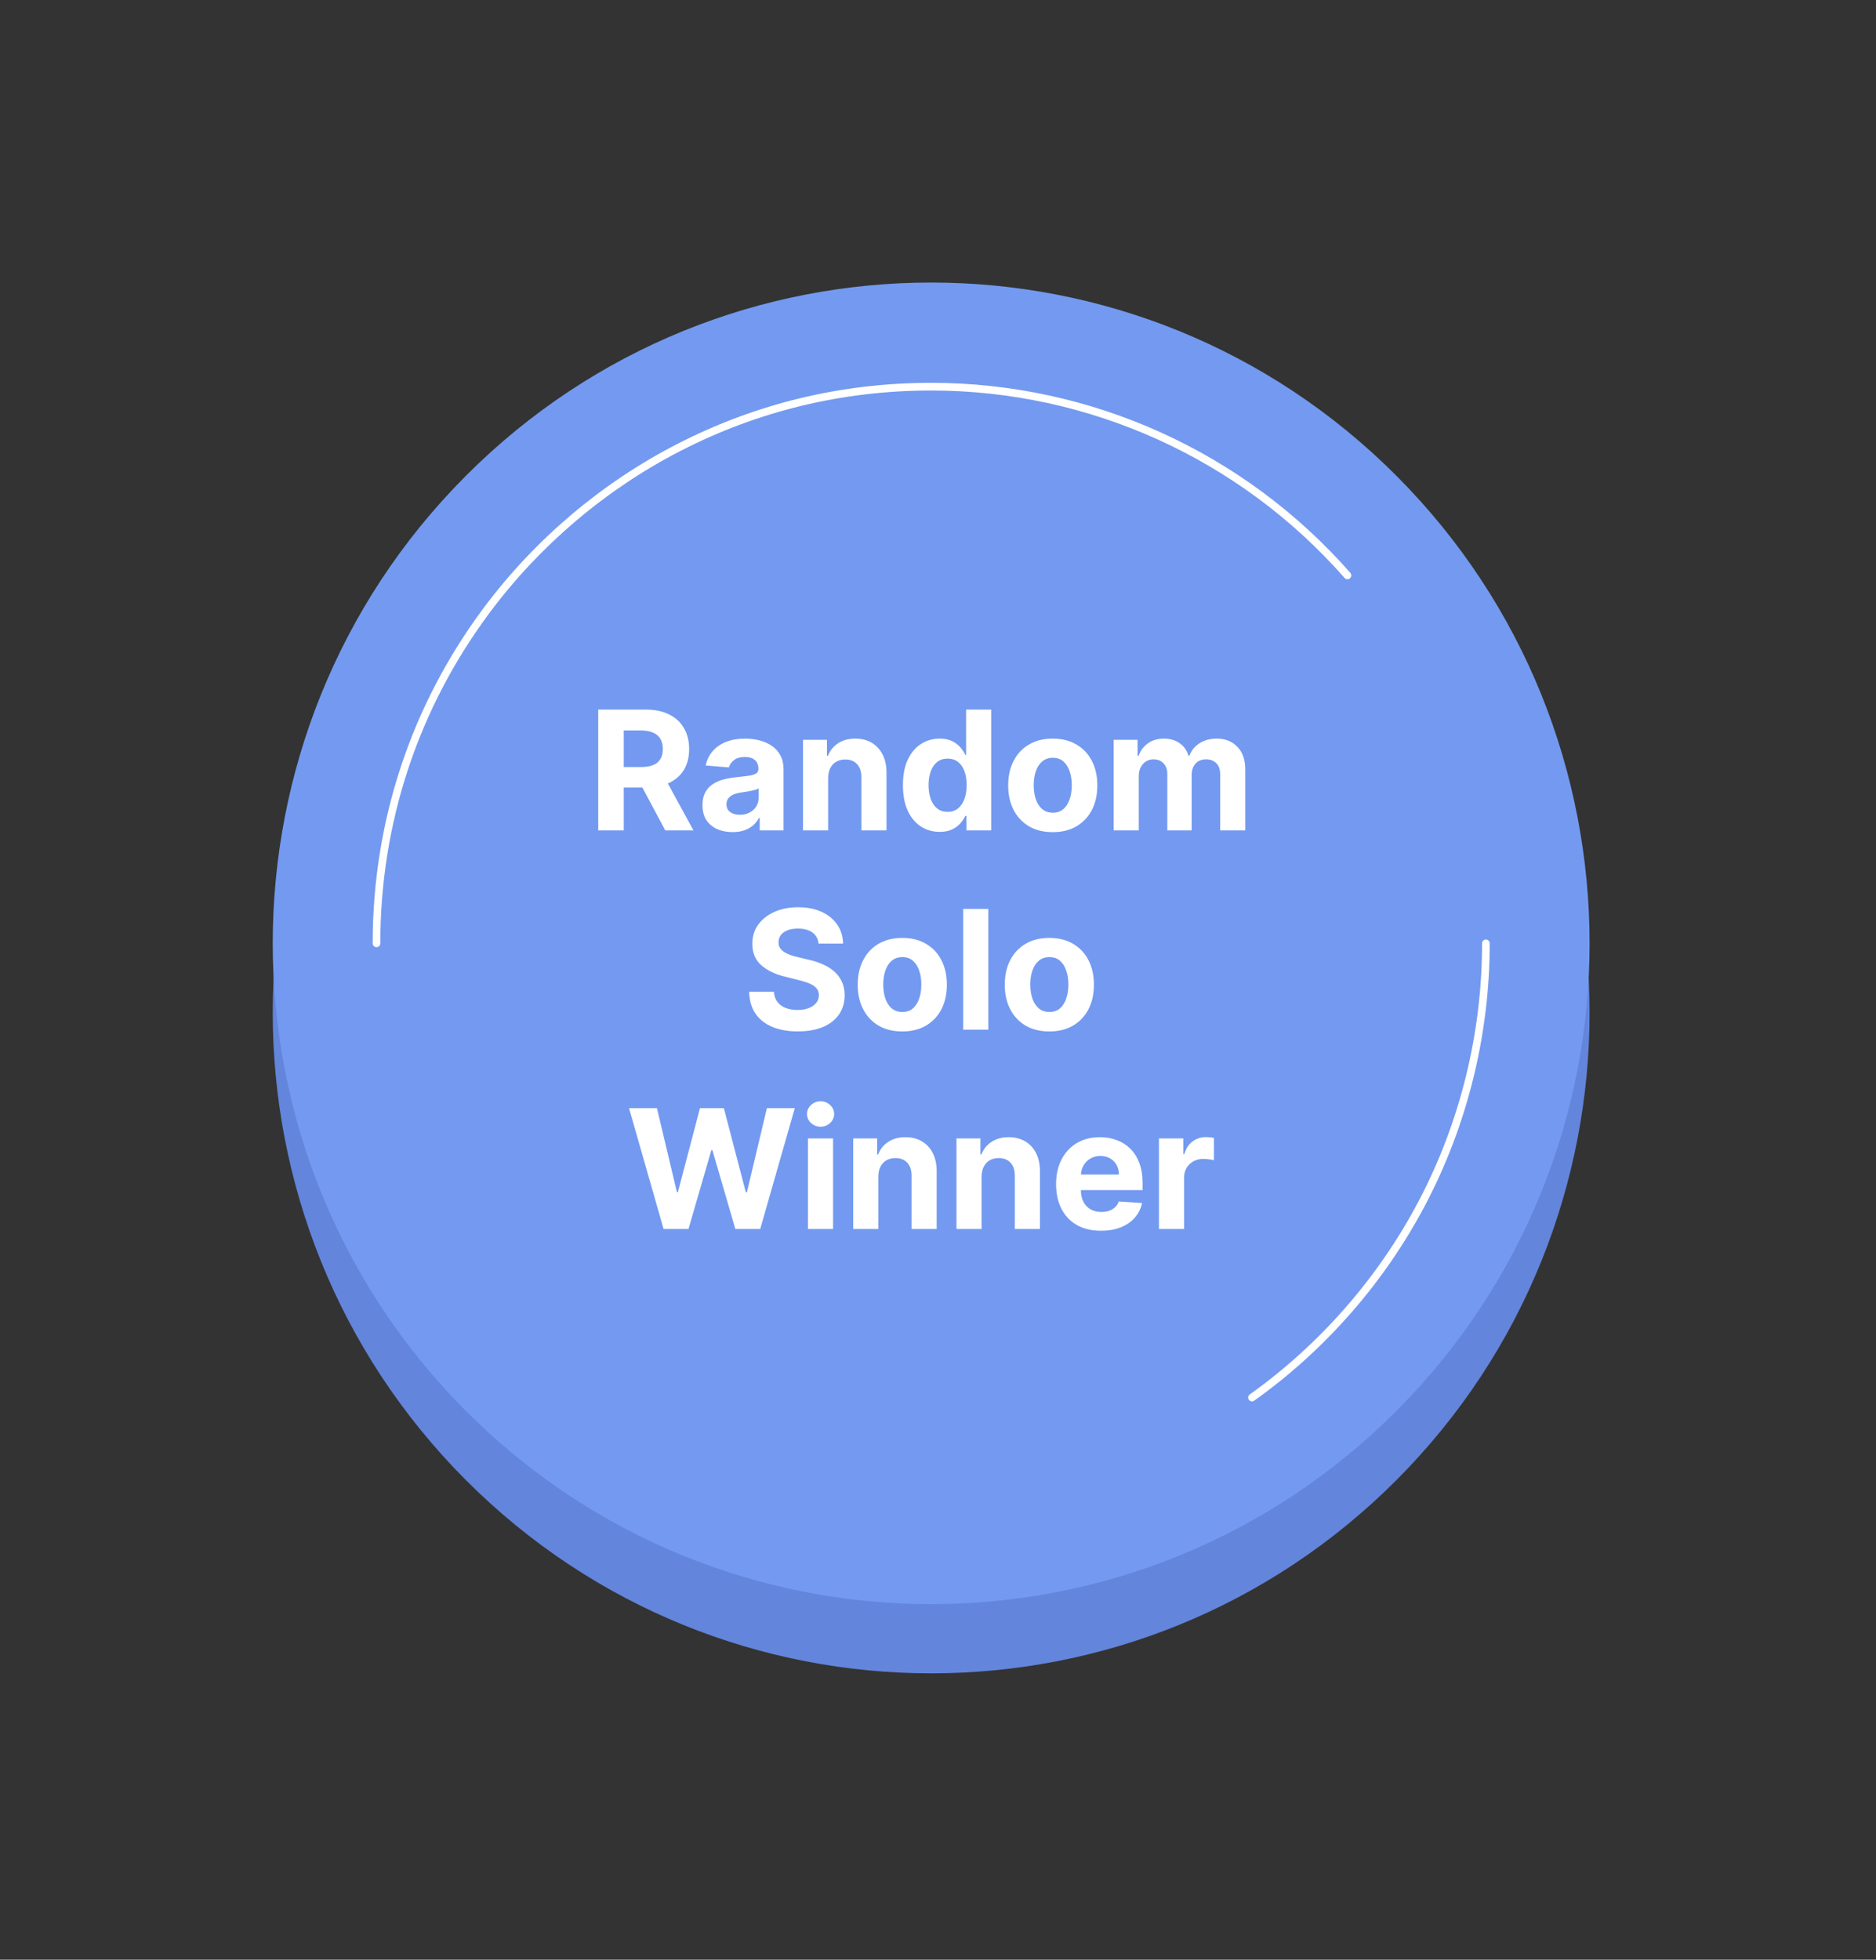 <svg width="113" height="118" viewBox="0 0 113 118" fill="none" xmlns="http://www.w3.org/2000/svg">
<rect x="0" y="0" width="113" height="118" fill="#333333" stroke="none"/>
<path d="M84.131 89.103C99.62 73.564 99.62 48.371 84.131 32.832C68.643 17.293 43.532 17.293 28.044 32.832C12.556 48.371 12.556 73.564 28.044 89.103C43.532 104.642 68.643 104.642 84.131 89.103Z" fill="#6385DB"/>
<path d="M84.131 84.937C99.62 69.399 99.62 44.205 84.131 28.667C68.643 13.128 43.532 13.128 28.044 28.667C12.556 44.205 12.556 69.399 28.044 84.937C43.532 100.476 68.643 100.476 84.131 84.937Z" fill="#739AF0"/>
<path d="M75.413 84.382C75.341 84.382 75.27 84.348 75.225 84.285C75.152 84.18 75.175 84.037 75.281 83.962C79.514 80.945 83.031 76.921 85.451 72.324C87.951 67.575 89.272 62.208 89.272 56.801C89.272 56.673 89.376 56.571 89.502 56.571C89.63 56.571 89.732 56.675 89.732 56.801C89.732 62.283 88.392 67.724 85.859 72.54C83.406 77.201 79.84 81.281 75.547 84.339C75.507 84.368 75.459 84.382 75.413 84.382Z" fill="white"/>
<path d="M22.678 57.033C22.551 57.033 22.448 56.929 22.448 56.803C22.448 49.454 24.761 42.469 29.136 36.602C32.205 32.488 36.231 29.078 40.778 26.742C45.545 24.293 50.697 23.051 56.091 23.051C65.745 23.051 74.947 27.222 81.335 34.492C81.419 34.589 81.41 34.735 81.314 34.82C81.218 34.904 81.074 34.895 80.988 34.798C74.687 27.627 65.611 23.514 56.09 23.514C50.77 23.514 45.689 24.738 40.987 27.153C36.503 29.458 32.532 32.82 29.504 36.879C25.189 42.665 22.908 49.554 22.908 56.803C22.91 56.929 22.806 57.033 22.678 57.033Z" fill="white"/>
<path d="M36.034 50V42.727H38.904C39.453 42.727 39.922 42.825 40.31 43.022C40.701 43.216 40.998 43.492 41.201 43.849C41.407 44.205 41.51 44.622 41.51 45.103C41.51 45.586 41.406 46.001 41.198 46.349C40.989 46.695 40.688 46.96 40.292 47.145C39.899 47.33 39.423 47.422 38.865 47.422H36.944V46.186H38.616C38.91 46.186 39.154 46.146 39.348 46.065C39.542 45.985 39.686 45.864 39.781 45.703C39.878 45.542 39.926 45.342 39.926 45.103C39.926 44.861 39.878 44.658 39.781 44.492C39.686 44.327 39.541 44.201 39.344 44.116C39.15 44.028 38.905 43.984 38.609 43.984H37.572V50H36.034ZM39.962 46.69L41.77 50H40.072L38.304 46.69H39.962ZM44.124 50.103C43.776 50.103 43.466 50.043 43.194 49.922C42.921 49.799 42.706 49.618 42.547 49.379C42.391 49.137 42.313 48.836 42.313 48.477C42.313 48.173 42.368 47.919 42.48 47.713C42.591 47.507 42.742 47.341 42.934 47.216C43.126 47.09 43.344 46.996 43.588 46.932C43.834 46.868 44.092 46.823 44.362 46.797C44.679 46.764 44.935 46.733 45.129 46.705C45.323 46.674 45.464 46.629 45.551 46.57C45.639 46.51 45.683 46.423 45.683 46.307V46.285C45.683 46.061 45.612 45.887 45.47 45.764C45.33 45.64 45.131 45.579 44.873 45.579C44.601 45.579 44.384 45.639 44.223 45.76C44.062 45.878 43.956 46.028 43.904 46.207L42.505 46.094C42.576 45.762 42.715 45.476 42.924 45.234C43.132 44.99 43.401 44.803 43.73 44.673C44.061 44.541 44.445 44.474 44.88 44.474C45.183 44.474 45.473 44.51 45.75 44.581C46.03 44.652 46.277 44.762 46.492 44.911C46.71 45.06 46.882 45.252 47.008 45.486C47.133 45.718 47.196 45.997 47.196 46.321V50H45.761V49.244H45.718C45.631 49.414 45.514 49.564 45.367 49.695C45.22 49.822 45.044 49.923 44.838 49.996C44.632 50.068 44.394 50.103 44.124 50.103ZM44.557 49.059C44.78 49.059 44.976 49.015 45.147 48.928C45.317 48.838 45.451 48.717 45.548 48.565C45.645 48.414 45.694 48.242 45.694 48.05V47.472C45.646 47.502 45.581 47.531 45.498 47.557C45.418 47.581 45.327 47.603 45.225 47.624C45.123 47.643 45.021 47.661 44.919 47.678C44.818 47.692 44.725 47.705 44.642 47.717C44.465 47.743 44.31 47.784 44.177 47.841C44.045 47.898 43.942 47.975 43.868 48.072C43.795 48.166 43.758 48.285 43.758 48.427C43.758 48.633 43.833 48.79 43.982 48.899C44.133 49.006 44.325 49.059 44.557 49.059ZM49.882 46.847V50H48.369V44.545H49.811V45.508H49.875C49.996 45.191 50.198 44.94 50.482 44.755C50.766 44.568 51.111 44.474 51.516 44.474C51.894 44.474 52.225 44.557 52.506 44.723C52.788 44.889 53.007 45.126 53.163 45.433C53.32 45.739 53.398 46.103 53.398 46.527V50H51.885V46.797C51.887 46.463 51.802 46.203 51.629 46.016C51.456 45.826 51.218 45.731 50.916 45.731C50.712 45.731 50.532 45.775 50.376 45.863C50.222 45.95 50.101 46.078 50.014 46.246C49.928 46.412 49.885 46.612 49.882 46.847ZM56.6 50.089C56.186 50.089 55.81 49.982 55.474 49.769C55.14 49.554 54.875 49.238 54.679 48.821C54.485 48.402 54.388 47.888 54.388 47.28C54.388 46.655 54.488 46.135 54.69 45.721C54.891 45.304 55.158 44.993 55.492 44.787C55.828 44.579 56.196 44.474 56.596 44.474C56.902 44.474 57.156 44.526 57.36 44.631C57.566 44.733 57.732 44.86 57.857 45.014C57.985 45.166 58.082 45.315 58.148 45.462H58.194V42.727H59.704V50H58.212V49.126H58.148C58.077 49.278 57.977 49.428 57.846 49.577C57.719 49.724 57.552 49.846 57.346 49.943C57.142 50.04 56.894 50.089 56.6 50.089ZM57.079 48.885C57.323 48.885 57.529 48.819 57.697 48.686C57.868 48.551 57.998 48.363 58.088 48.121C58.18 47.88 58.226 47.597 58.226 47.273C58.226 46.948 58.181 46.667 58.091 46.428C58.002 46.188 57.871 46.004 57.701 45.874C57.53 45.743 57.323 45.678 57.079 45.678C56.831 45.678 56.621 45.746 56.451 45.881C56.28 46.016 56.151 46.203 56.064 46.442C55.976 46.681 55.932 46.958 55.932 47.273C55.932 47.59 55.976 47.87 56.064 48.114C56.154 48.356 56.283 48.545 56.451 48.682C56.621 48.818 56.831 48.885 57.079 48.885ZM63.412 50.106C62.86 50.106 62.383 49.989 61.981 49.755C61.581 49.518 61.272 49.189 61.054 48.768C60.836 48.344 60.727 47.853 60.727 47.294C60.727 46.731 60.836 46.238 61.054 45.817C61.272 45.393 61.581 45.064 61.981 44.83C62.383 44.593 62.86 44.474 63.412 44.474C63.964 44.474 64.439 44.593 64.84 44.83C65.242 45.064 65.552 45.393 65.77 45.817C65.988 46.238 66.097 46.731 66.097 47.294C66.097 47.853 65.988 48.344 65.77 48.768C65.552 49.189 65.242 49.518 64.84 49.755C64.439 49.989 63.964 50.106 63.412 50.106ZM63.419 48.935C63.67 48.935 63.88 48.864 64.048 48.722C64.216 48.577 64.342 48.381 64.428 48.132C64.515 47.883 64.559 47.601 64.559 47.283C64.559 46.966 64.515 46.683 64.428 46.435C64.342 46.186 64.216 45.99 64.048 45.845C63.88 45.701 63.67 45.629 63.419 45.629C63.166 45.629 62.953 45.701 62.78 45.845C62.609 45.99 62.48 46.186 62.393 46.435C62.307 46.683 62.265 46.966 62.265 47.283C62.265 47.601 62.307 47.883 62.393 48.132C62.48 48.381 62.609 48.577 62.78 48.722C62.953 48.864 63.166 48.935 63.419 48.935ZM67.08 50V44.545H68.522V45.508H68.586C68.7 45.188 68.889 44.936 69.154 44.751C69.419 44.567 69.737 44.474 70.106 44.474C70.48 44.474 70.798 44.568 71.061 44.755C71.324 44.94 71.499 45.191 71.587 45.508H71.644C71.755 45.195 71.956 44.946 72.247 44.758C72.541 44.569 72.888 44.474 73.288 44.474C73.797 44.474 74.21 44.637 74.527 44.961C74.847 45.283 75.006 45.74 75.006 46.332V50H73.497V46.63C73.497 46.327 73.417 46.1 73.256 45.948C73.095 45.797 72.894 45.721 72.652 45.721C72.377 45.721 72.163 45.809 72.009 45.984C71.855 46.157 71.778 46.385 71.778 46.669V50H70.312V46.598C70.312 46.331 70.235 46.117 70.081 45.959C69.93 45.8 69.729 45.721 69.481 45.721C69.313 45.721 69.161 45.764 69.026 45.849C68.894 45.932 68.788 46.049 68.71 46.2C68.632 46.349 68.593 46.525 68.593 46.726V50H67.08ZM49.306 56.819C49.278 56.532 49.156 56.31 48.94 56.151C48.725 55.993 48.432 55.913 48.063 55.913C47.812 55.913 47.6 55.949 47.427 56.02C47.255 56.089 47.122 56.184 47.03 56.307C46.94 56.431 46.895 56.57 46.895 56.727C46.89 56.857 46.917 56.97 46.976 57.068C47.038 57.164 47.122 57.249 47.228 57.32C47.335 57.388 47.458 57.449 47.598 57.501C47.737 57.55 47.887 57.593 48.045 57.629L48.699 57.785C49.016 57.856 49.307 57.95 49.572 58.069C49.837 58.187 50.067 58.333 50.261 58.506C50.455 58.678 50.606 58.882 50.712 59.117C50.821 59.351 50.877 59.62 50.879 59.923C50.877 60.368 50.763 60.754 50.538 61.08C50.316 61.405 49.994 61.657 49.572 61.837C49.153 62.014 48.648 62.103 48.056 62.103C47.469 62.103 46.957 62.013 46.522 61.833C46.089 61.653 45.75 61.387 45.506 61.034C45.265 60.679 45.138 60.24 45.126 59.717H46.614C46.631 59.961 46.701 60.164 46.824 60.327C46.949 60.488 47.116 60.61 47.324 60.693C47.535 60.774 47.773 60.814 48.038 60.814C48.299 60.814 48.525 60.776 48.716 60.7C48.911 60.624 49.061 60.519 49.167 60.384C49.274 60.249 49.327 60.094 49.327 59.919C49.327 59.756 49.279 59.618 49.182 59.507C49.087 59.396 48.947 59.301 48.763 59.223C48.58 59.145 48.357 59.074 48.091 59.01L47.3 58.811C46.686 58.662 46.202 58.429 45.847 58.111C45.492 57.794 45.316 57.367 45.318 56.83C45.316 56.389 45.433 56.005 45.67 55.675C45.909 55.346 46.237 55.09 46.653 54.905C47.07 54.72 47.543 54.628 48.074 54.628C48.614 54.628 49.085 54.72 49.487 54.905C49.892 55.09 50.207 55.346 50.432 55.675C50.657 56.005 50.773 56.386 50.78 56.819H49.306ZM54.349 62.106C53.798 62.106 53.321 61.989 52.918 61.755C52.518 61.518 52.209 61.189 51.992 60.768C51.774 60.344 51.665 59.853 51.665 59.294C51.665 58.731 51.774 58.238 51.992 57.817C52.209 57.393 52.518 57.064 52.918 56.83C53.321 56.593 53.798 56.474 54.349 56.474C54.901 56.474 55.377 56.593 55.777 56.83C56.179 57.064 56.49 57.393 56.707 57.817C56.925 58.238 57.034 58.731 57.034 59.294C57.034 59.853 56.925 60.344 56.707 60.768C56.49 61.189 56.179 61.518 55.777 61.755C55.377 61.989 54.901 62.106 54.349 62.106ZM54.356 60.935C54.608 60.935 54.817 60.864 54.985 60.722C55.153 60.577 55.28 60.381 55.365 60.132C55.453 59.883 55.496 59.601 55.496 59.283C55.496 58.966 55.453 58.683 55.365 58.435C55.28 58.186 55.153 57.99 54.985 57.845C54.817 57.701 54.608 57.629 54.356 57.629C54.103 57.629 53.89 57.701 53.717 57.845C53.547 57.99 53.418 58.186 53.33 58.435C53.245 58.683 53.202 58.966 53.202 59.283C53.202 59.601 53.245 59.883 53.33 60.132C53.418 60.381 53.547 60.577 53.717 60.722C53.89 60.864 54.103 60.935 54.356 60.935ZM59.531 54.727V62H58.018V54.727H59.531ZM63.207 62.106C62.655 62.106 62.178 61.989 61.776 61.755C61.376 61.518 61.067 61.189 60.849 60.768C60.631 60.344 60.522 59.853 60.522 59.294C60.522 58.731 60.631 58.238 60.849 57.817C61.067 57.393 61.376 57.064 61.776 56.83C62.178 56.593 62.655 56.474 63.207 56.474C63.758 56.474 64.234 56.593 64.634 56.83C65.037 57.064 65.347 57.393 65.565 57.817C65.783 58.238 65.891 58.731 65.891 59.294C65.891 59.853 65.783 60.344 65.565 60.768C65.347 61.189 65.037 61.518 64.634 61.755C64.234 61.989 63.758 62.106 63.207 62.106ZM63.214 60.935C63.465 60.935 63.674 60.864 63.843 60.722C64.011 60.577 64.137 60.381 64.222 60.132C64.31 59.883 64.354 59.601 64.354 59.283C64.354 58.966 64.31 58.683 64.222 58.435C64.137 58.186 64.011 57.99 63.843 57.845C63.674 57.701 63.465 57.629 63.214 57.629C62.961 57.629 62.748 57.701 62.575 57.845C62.404 57.99 62.275 58.186 62.188 58.435C62.102 58.683 62.06 58.966 62.06 59.283C62.06 59.601 62.102 59.883 62.188 60.132C62.275 60.381 62.404 60.577 62.575 60.722C62.748 60.864 62.961 60.935 63.214 60.935ZM39.971 74L37.89 66.727H39.57L40.774 71.781H40.834L42.162 66.727H43.601L44.925 71.791H44.989L46.193 66.727H47.873L45.792 74H44.293L42.908 69.245H42.851L41.47 74H39.971ZM48.667 74V68.546H50.18V74H48.667ZM49.427 67.842C49.202 67.842 49.009 67.768 48.848 67.619C48.69 67.467 48.61 67.286 48.61 67.075C48.61 66.867 48.69 66.688 48.848 66.539C49.009 66.388 49.202 66.312 49.427 66.312C49.652 66.312 49.844 66.388 50.002 66.539C50.163 66.688 50.244 66.867 50.244 67.075C50.244 67.286 50.163 67.467 50.002 67.619C49.844 67.768 49.652 67.842 49.427 67.842ZM52.905 70.847V74H51.392V68.546H52.834V69.508H52.898C53.018 69.191 53.221 68.94 53.505 68.755C53.789 68.568 54.133 68.474 54.538 68.474C54.917 68.474 55.247 68.557 55.529 68.723C55.811 68.889 56.03 69.126 56.186 69.433C56.342 69.739 56.42 70.103 56.42 70.527V74H54.907V70.797C54.91 70.463 54.825 70.203 54.652 70.016C54.479 69.826 54.241 69.731 53.938 69.731C53.734 69.731 53.554 69.775 53.398 69.863C53.244 69.951 53.123 70.078 53.036 70.246C52.951 70.412 52.907 70.612 52.905 70.847ZM59.125 70.847V74H57.612V68.546H59.054V69.508H59.118C59.239 69.191 59.441 68.94 59.725 68.755C60.01 68.568 60.354 68.474 60.759 68.474C61.138 68.474 61.468 68.557 61.75 68.723C62.031 68.889 62.25 69.126 62.407 69.433C62.563 69.739 62.641 70.103 62.641 70.527V74H61.128V70.797C61.13 70.463 61.045 70.203 60.872 70.016C60.7 69.826 60.462 69.731 60.159 69.731C59.955 69.731 59.775 69.775 59.619 69.863C59.465 69.951 59.344 70.078 59.257 70.246C59.171 70.412 59.128 70.612 59.125 70.847ZM66.319 74.106C65.758 74.106 65.275 73.993 64.87 73.766C64.468 73.536 64.157 73.212 63.94 72.793C63.722 72.371 63.613 71.873 63.613 71.298C63.613 70.737 63.722 70.244 63.94 69.82C64.157 69.397 64.464 69.066 64.859 68.829C65.257 68.593 65.724 68.474 66.259 68.474C66.618 68.474 66.954 68.532 67.264 68.648C67.576 68.762 67.848 68.934 68.08 69.163C68.315 69.393 68.497 69.682 68.627 70.03C68.757 70.376 68.823 70.78 68.823 71.244V71.66H64.217V70.722H67.398C67.398 70.504 67.351 70.312 67.257 70.144C67.162 69.975 67.03 69.844 66.862 69.749C66.697 69.652 66.504 69.604 66.284 69.604C66.054 69.604 65.85 69.657 65.673 69.763C65.498 69.868 65.36 70.008 65.261 70.186C65.161 70.361 65.11 70.557 65.108 70.772V71.663C65.108 71.933 65.158 72.166 65.257 72.363C65.359 72.559 65.502 72.711 65.687 72.817C65.871 72.924 66.091 72.977 66.344 72.977C66.512 72.977 66.666 72.954 66.805 72.906C66.945 72.859 67.065 72.788 67.164 72.693C67.264 72.599 67.339 72.483 67.391 72.345L68.791 72.438C68.719 72.774 68.574 73.067 68.354 73.318C68.136 73.567 67.854 73.761 67.509 73.901C67.165 74.038 66.769 74.106 66.319 74.106ZM69.81 74V68.546H71.276V69.497H71.333C71.433 69.159 71.6 68.903 71.834 68.73C72.068 68.555 72.338 68.467 72.644 68.467C72.719 68.467 72.801 68.472 72.889 68.481C72.976 68.491 73.053 68.504 73.119 68.521V69.863C73.048 69.842 72.95 69.823 72.825 69.806C72.699 69.79 72.584 69.781 72.48 69.781C72.258 69.781 72.059 69.83 71.884 69.927C71.711 70.022 71.573 70.154 71.472 70.325C71.372 70.495 71.323 70.692 71.323 70.914V74H69.81Z" fill="white"/>
</svg>
